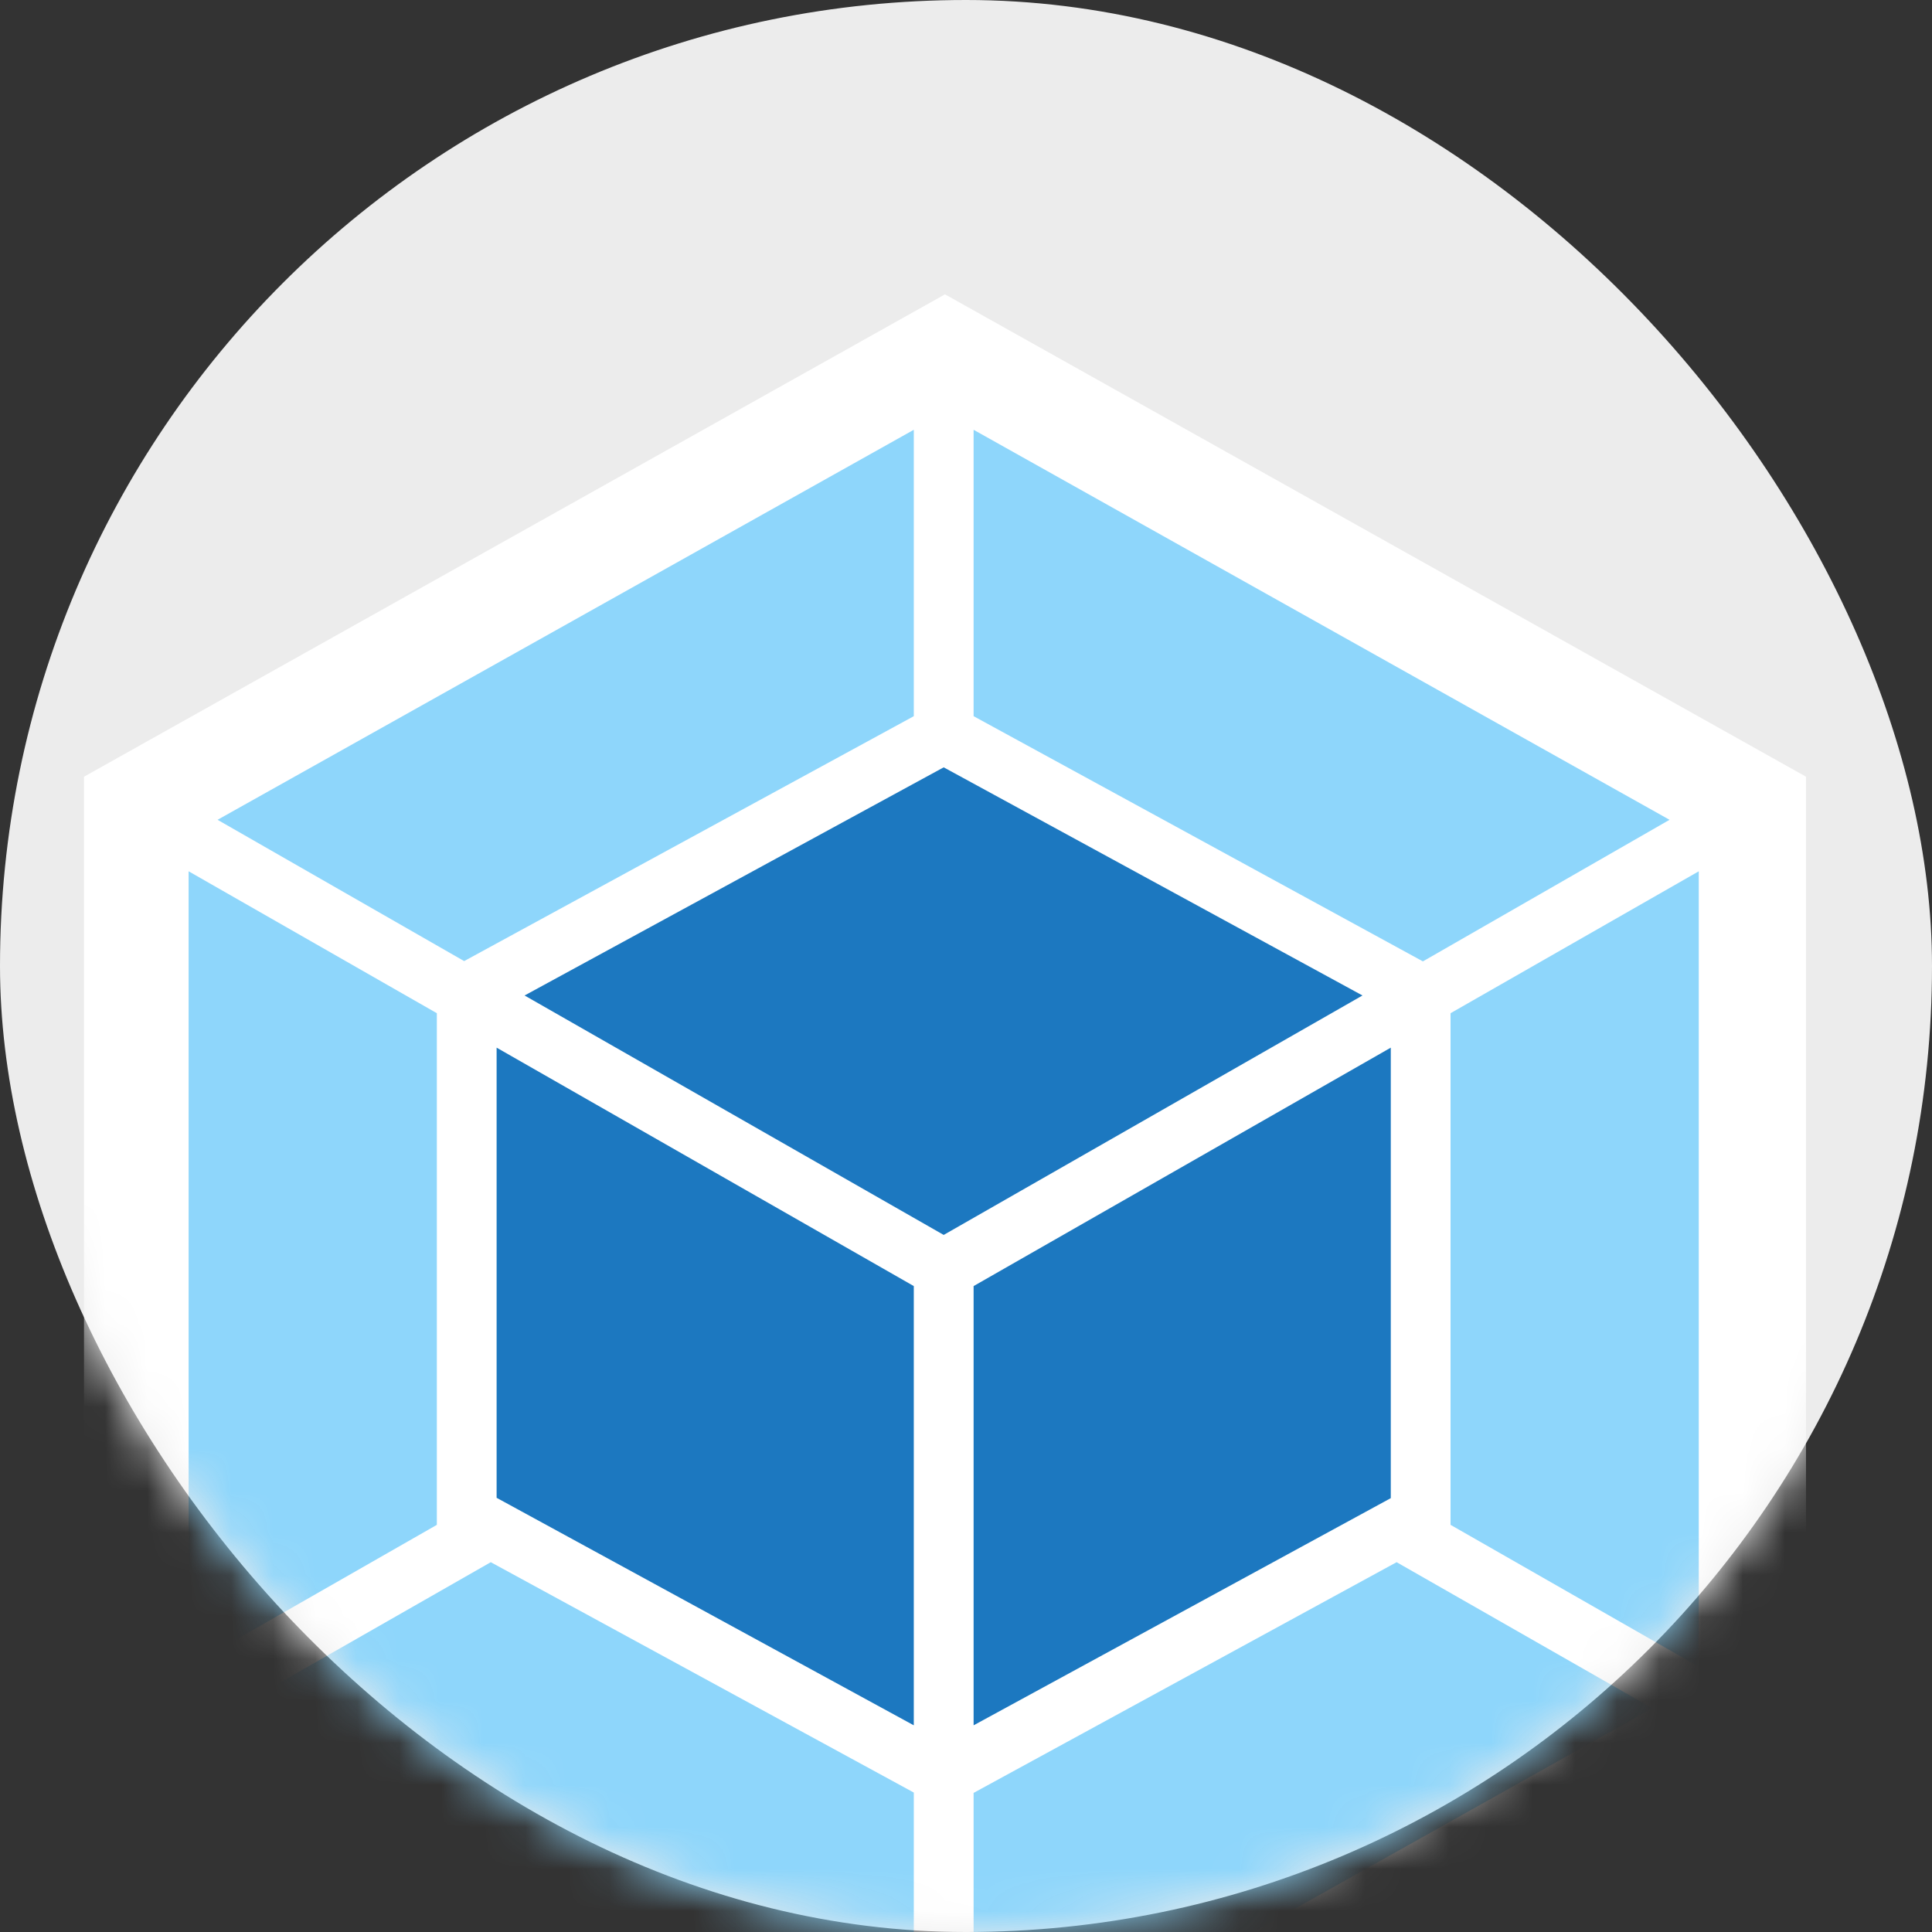 <?xml version="1.0" encoding="UTF-8" standalone="no"?>
<svg width="46px" height="46px" viewBox="0 0 46 46" version="1.1" xmlns="http://www.w3.org/2000/svg" xmlns:xlink="http://www.w3.org/1999/xlink">
    <rect x="0" y="0" width="46" height="46" fill="#333333" stroke="none"/>
    <!-- Generator: Sketch 50 (54983) - http://www.bohemiancoding.com/sketch -->
    <title>Group 6-circle</title>
    <desc>Created with Sketch.</desc>
    <defs>
        <rect id="path-1" x="0" y="0" width="46" height="46" rx="23"></rect>
    </defs>
    <g id="Page-1" stroke="none" stroke-width="1" fill="none" fill-rule="evenodd">
        <g id="Development" transform="translate(-87, -1657)">
            <g id="Group-6" transform="translate(87, 1657)">
                <mask id="mask-2" fill="white">
                    <use xlink:href="#path-1"></use>
                </mask>
                <use id="Rectangle-Copy-2-Copy-26" fill="#ECECEC" fill-rule="nonzero" xlink:href="#path-1"></use>
                <g id="logo-webpack-copy" mask="url(#mask-2)" fill-rule="nonzero">
                    <g transform="translate(2, 7)" id="Shape">
                        <polygon fill="#FFFFFF" points="20.5 0.008 41 11.493 41 34.47 20.5 45.955 0 34.47 0 11.493"></polygon>
                        <path d="M37.341,33.673 L21.181,42.737 L21.181,35.688 L31.253,30.195 L37.341,33.673 Z M38.447,32.685 L38.447,13.745 L32.537,17.124 L32.537,29.306 L38.447,32.685 Z M3.597,33.673 L19.757,42.729 L19.757,35.68 L9.685,30.195 L3.597,33.673 L3.597,33.673 Z M2.491,32.685 L2.491,13.745 L8.401,17.124 L8.401,29.306 L2.491,32.685 Z M3.18,12.519 L19.757,3.233 L19.757,10.052 L9.136,15.837 L9.051,15.883 L3.18,12.519 L3.18,12.519 Z M37.751,12.519 L21.181,3.233 L21.181,10.052 L31.794,15.844 L31.879,15.89 L37.751,12.519 L37.751,12.519 Z" fill="#8ED6FB"></path>
                        <path d="M19.757,34.079 L9.824,28.662 L9.824,17.944 L19.757,23.621 L19.757,34.079 Z M21.181,34.079 L31.114,28.67 L31.114,17.944 L21.181,23.621 L21.181,34.079 Z M10.49,16.702 L20.469,11.27 L30.44,16.702 L20.469,22.403 L10.49,16.702 Z" fill="#1C78C0"></path>
                    </g>
                </g>
            </g>
        </g>
    </g>
</svg>